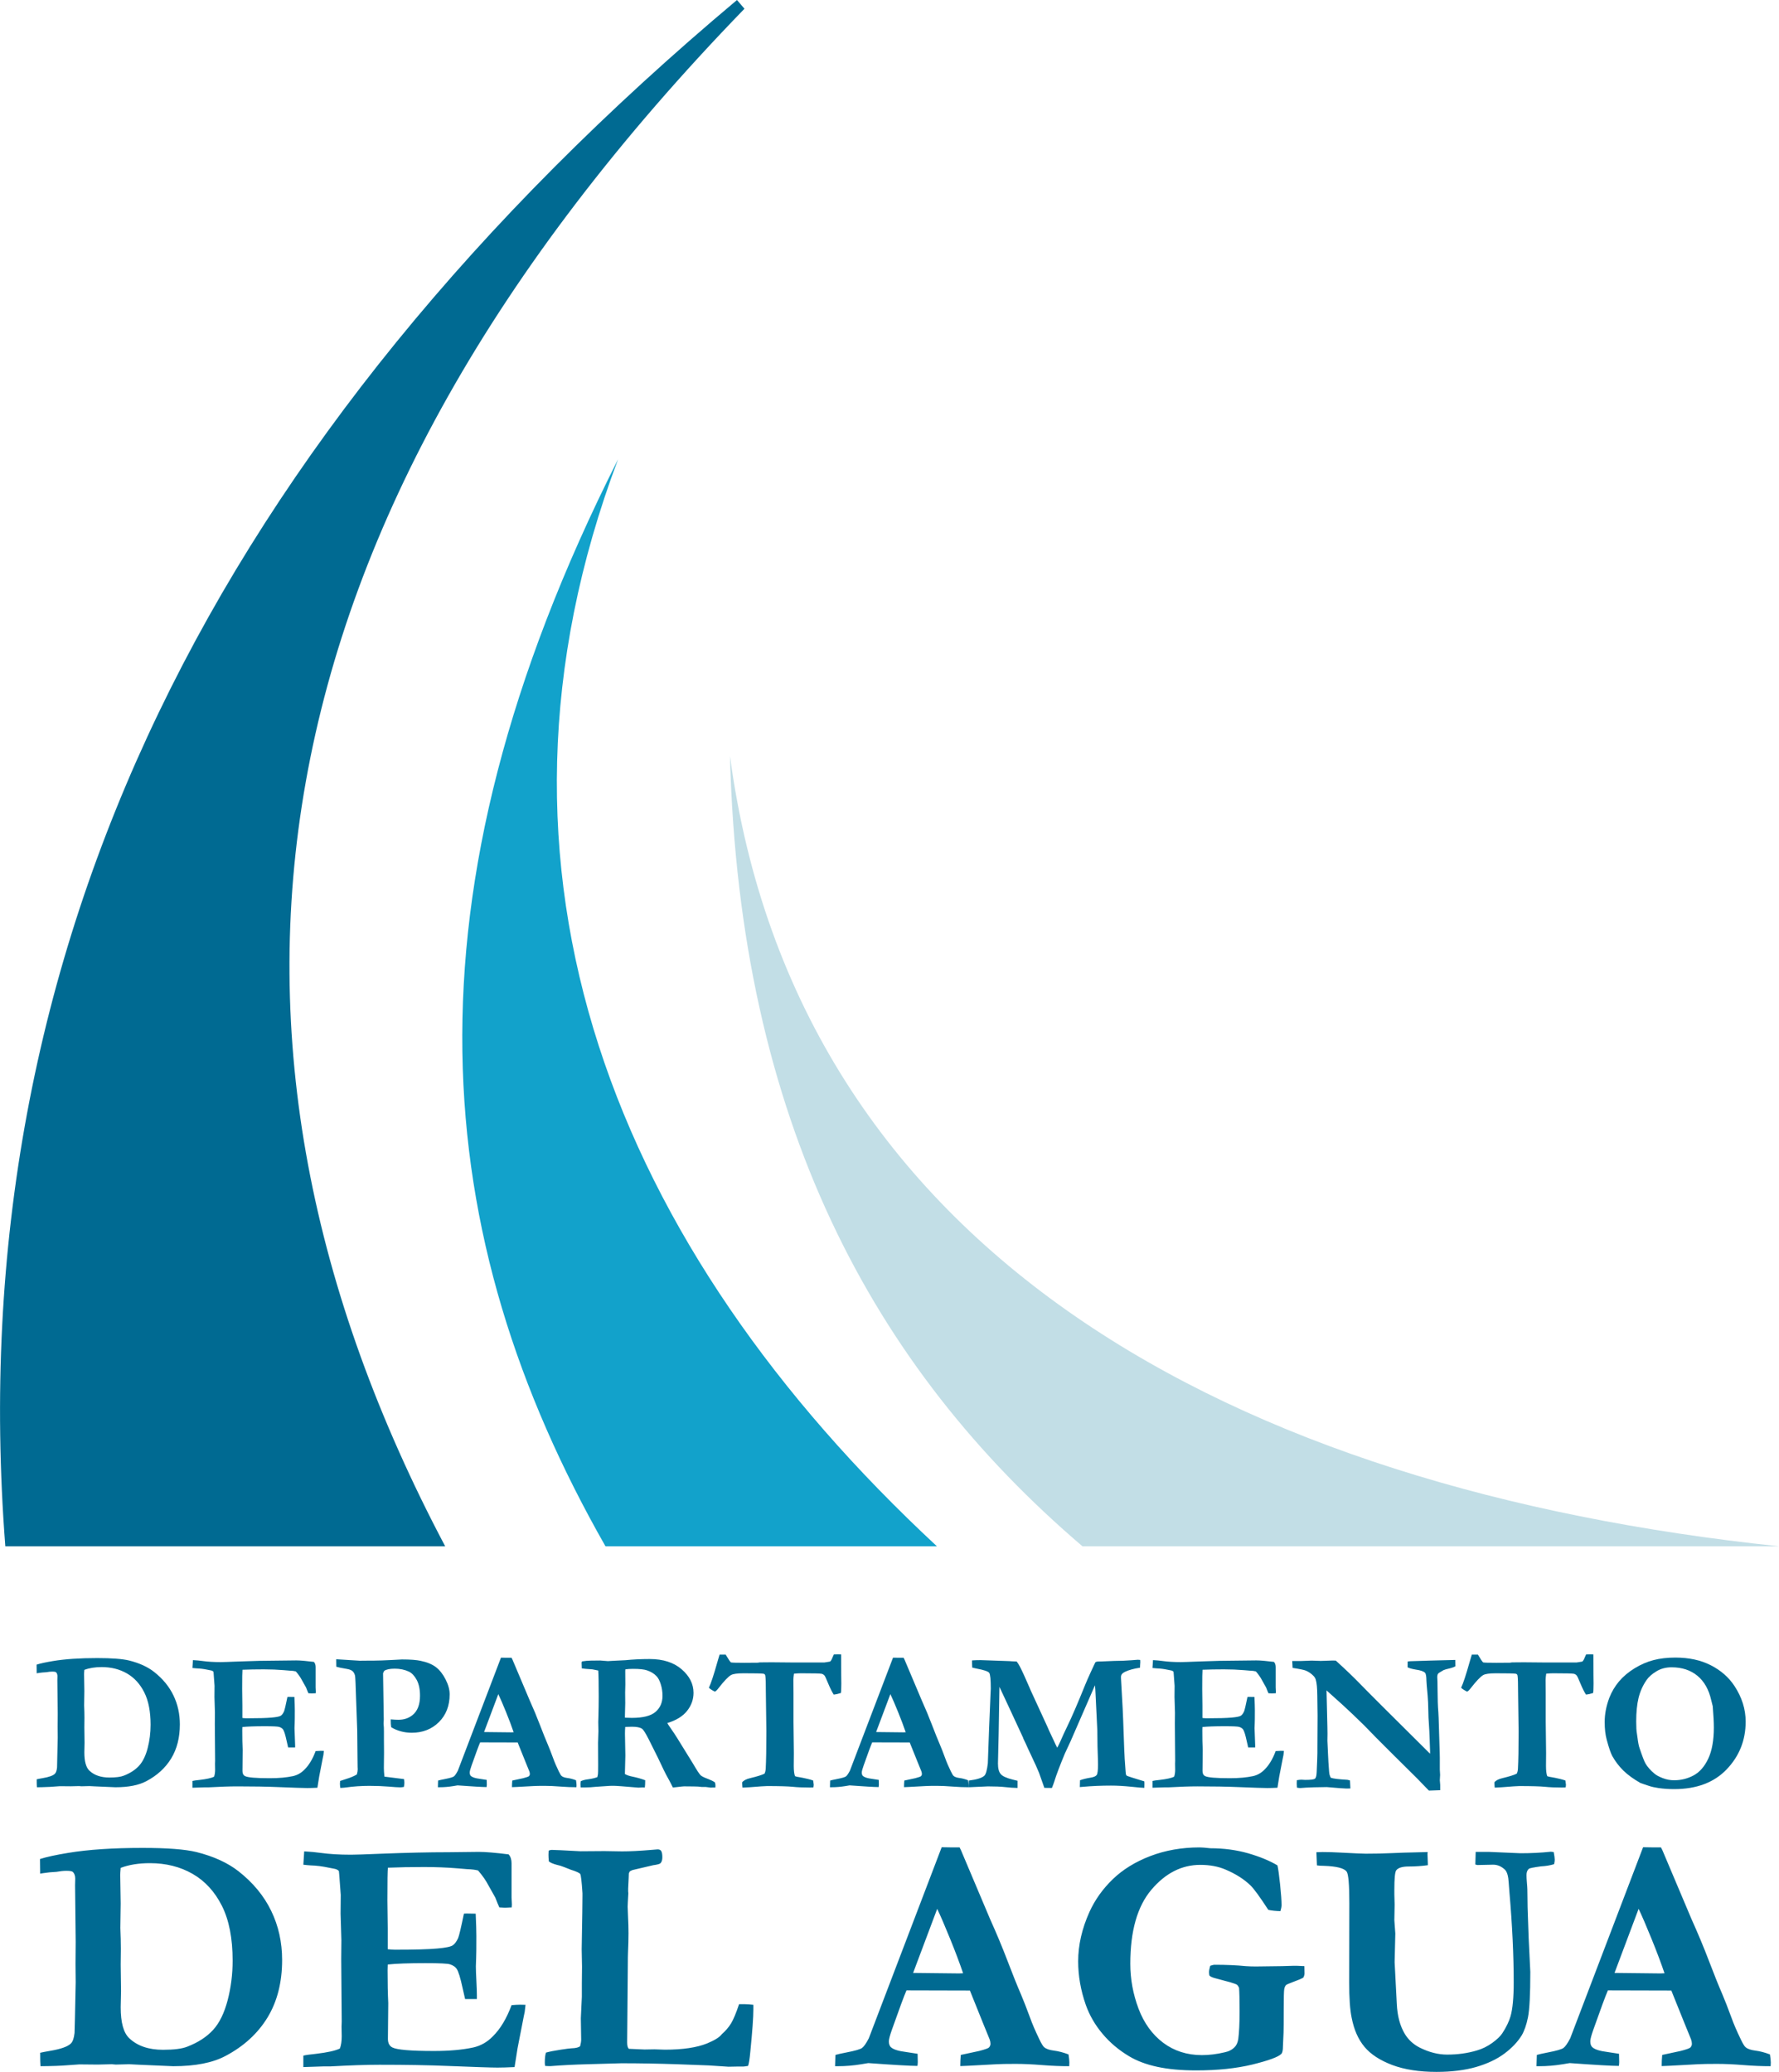 <svg xmlns:inkscape="http://www.inkscape.org/namespaces/inkscape" xmlns:sodipodi="http://sodipodi.sourceforge.net/DTD/sodipodi-0.dtd" xmlns="http://www.w3.org/2000/svg" xmlns:svg="http://www.w3.org/2000/svg" version="1.1" id="svg5" sodipodi:docname="logo_DEP_DEL_AGUA_vectorial.cdr" viewBox="180.53 95.49 281.05 327.35">
  <defs id="defs5"/>
  <sodipodi:namedview id="namedview5" pagecolor="#ffffff" bordercolor="#000000" borderopacity="0.25" inkscape:showpageshadow="2" inkscape:pageopacity="0.0" inkscape:pagecheckerboard="0" inkscape:deskcolor="#d1d1d1" inkscape:document-units="pt"/>
  <g id="Layer1000">
    <path d="m 278.173,168.059 c -24.559,65.199 -0.384,124.596 50.373,171.739 H 276.185 C 248.351,290.934 243.07,237.573 278.173,168.059 Z" style="fill:#12a2cb;fill-rule:evenodd" id="path1"/>
    <path d="m 295.851,214.944 c 10.57,78.644 79.683,115.799 165.736,124.854 h -110.046 c -33.102,-28.248 -54.183,-67.25 -55.69,-124.854 z" style="fill:#c2dee6;fill-rule:evenodd" id="path2"/>
    <g id="Layer1001">
      <path d="m 186.328,376.61 c 0.159,-0.043 0.477,-0.101 0.964,-0.186 0.964,-0.164 1.595,-0.387 1.891,-0.668 0.191,-0.175 0.307,-0.514 0.36,-1.006 0.011,-0.127 0.048,-1.706 0.106,-4.737 l -0.016,-1.705 0.016,-2.066 -0.059,-5.293 0.016,-0.62 c 0,-0.27 -0.074,-0.477 -0.217,-0.62 -0.074,-0.074 -0.276,-0.112 -0.61,-0.112 -0.265,0 -0.577,0.032 -0.927,0.096 -0.456,0.021 -0.869,0.063 -1.229,0.122 -0.064,0.01 -0.159,0.026 -0.297,0.048 l -0.016,-1.367 c 0.615,-0.196 1.488,-0.387 2.628,-0.572 1.88,-0.312 4.201,-0.466 6.951,-0.466 2.299,0 3.978,0.127 5.044,0.387 1.616,0.402 2.93,1.006 3.942,1.801 1.356,1.065 2.373,2.3 3.051,3.704 0.678,1.399 1.017,2.93 1.017,4.583 0,2.093 -0.455,3.883 -1.367,5.383 -0.911,1.494 -2.22,2.692 -3.926,3.592 -1.202,0.641 -2.829,0.96 -4.89,0.96 l -3.179,-0.138 -0.932,-0.048 -1.261,0.032 -0.371,-0.032 -1.303,0.032 -1.722,-0.016 c -0.063,0 -0.588,0.037 -1.584,0.112 -0.328,0.021 -0.768,0.037 -1.303,0.048 -0.334,0 -0.577,0.005 -0.747,0.011 -0.021,-0.223 -0.032,-0.646 -0.032,-1.256 z m 7.528,-17.287 c -0.032,0.318 -0.042,0.545 -0.042,0.678 l 0.042,2.639 -0.032,2.3 c 0.032,0.747 0.048,1.399 0.048,1.954 l -0.016,1.478 0.032,2.464 -0.032,1.52 c 0,1.42 0.265,2.384 0.795,2.888 0.763,0.726 1.817,1.086 3.163,1.086 1.028,0 1.78,-0.095 2.268,-0.291 1.018,-0.392 1.818,-0.917 2.416,-1.569 0.593,-0.651 1.044,-1.573 1.356,-2.771 0.312,-1.197 0.466,-2.432 0.466,-3.704 0,-2.087 -0.333,-3.798 -1.001,-5.123 -0.668,-1.324 -1.579,-2.32 -2.739,-2.988 -1.16,-0.668 -2.49,-1.002 -3.989,-1.002 -1.054,0 -1.965,0.148 -2.734,0.44 z m 17.155,-1.542 c 0.588,0.032 1.102,0.08 1.537,0.143 0.816,0.112 1.764,0.17 2.839,0.17 0.376,0 1.33,-0.032 2.872,-0.096 2.31,-0.09 4.391,-0.138 6.257,-0.138 l 2.808,-0.032 c 0.63,0 1.562,0.08 2.797,0.234 0.186,0.206 0.276,0.487 0.276,0.837 v 3.2 l 0.032,0.636 c 0,0.063 -0.005,0.154 -0.016,0.281 l -0.636,0.031 c -0.084,0 -0.259,-0.01 -0.525,-0.031 -0.095,-0.207 -0.223,-0.514 -0.376,-0.917 l -0.62,-1.102 c -0.239,-0.466 -0.567,-0.943 -0.991,-1.431 -0.259,-0.069 -0.593,-0.112 -0.996,-0.122 -0.106,-0.011 -0.419,-0.037 -0.949,-0.08 -0.959,-0.08 -1.998,-0.122 -3.105,-0.122 -1.261,0 -2.389,0.021 -3.38,0.063 -0.031,0.255 -0.048,1.277 -0.048,3.057 l 0.032,2.607 v 1.955 c 0.259,0.032 0.482,0.048 0.668,0.048 1.849,0 3.168,-0.037 3.957,-0.112 0.784,-0.069 1.272,-0.17 1.457,-0.301 0.185,-0.127 0.355,-0.355 0.498,-0.673 0.095,-0.228 0.276,-0.991 0.54,-2.283 l 0.206,-0.016 0.896,0.016 c 0.042,0.921 0.064,1.621 0.064,2.098 0,1.085 -0.005,1.785 -0.022,2.093 -0.016,0.312 -0.026,0.556 -0.026,0.731 0,0.28 0.016,0.725 0.048,1.34 0.031,0.615 0.048,1.076 0.048,1.377 v 0.34 h -1.103 c -0.042,-0.165 -0.116,-0.509 -0.233,-1.023 -0.207,-0.964 -0.392,-1.562 -0.557,-1.801 -0.127,-0.185 -0.333,-0.328 -0.625,-0.419 -0.207,-0.074 -0.97,-0.111 -2.294,-0.111 -1.563,0 -2.739,0.042 -3.523,0.127 -0.011,0.265 -0.016,0.445 -0.016,0.524 0,1.234 0.021,2.257 0.063,3.073 l -0.032,3.353 c 0,0.393 0.138,0.663 0.418,0.806 0.424,0.217 1.722,0.328 3.894,0.328 1.442,0 2.66,-0.111 3.666,-0.328 0.689,-0.154 1.303,-0.498 1.828,-1.038 0.704,-0.694 1.288,-1.664 1.754,-2.92 0.323,-0.026 0.588,-0.042 0.795,-0.042 0.111,0 0.28,0.005 0.508,0.011 -0.026,0.259 -0.053,0.476 -0.074,0.657 l -0.095,0.461 -0.572,2.935 -0.281,1.77 c -0.672,0.032 -1.202,0.048 -1.6,0.048 -0.577,0 -2.124,-0.052 -4.641,-0.153 -1.77,-0.074 -3.9,-0.112 -6.394,-0.112 -1.24,0 -2.766,0.053 -4.577,0.154 h -0.652 l -1.881,0.063 v -1.07 c 0.202,-0.053 0.594,-0.112 1.181,-0.17 1.076,-0.127 1.823,-0.292 2.236,-0.498 0.111,-0.302 0.17,-0.679 0.17,-1.134 0,-0.175 -0.005,-0.477 -0.016,-0.901 l 0.016,-0.482 -0.048,-5.849 0.016,-1.754 -0.074,-2.485 0.016,-1.754 -0.143,-1.923 c 0,-0.053 -0.01,-0.159 -0.032,-0.312 -0.1,-0.112 -0.254,-0.186 -0.461,-0.217 -0.116,-0.022 -0.27,-0.053 -0.466,-0.091 -0.593,-0.127 -1.16,-0.202 -1.711,-0.217 -0.196,-0.011 -0.424,-0.032 -0.684,-0.063 z m 22.649,1.044 -0.016,-1.181 3.708,0.233 1.659,-0.016 h 0.609 c 0.63,0 1.616,-0.037 2.962,-0.106 0.768,-0.053 1.245,-0.079 1.446,-0.079 1.303,0 2.283,0.074 2.945,0.217 1.017,0.206 1.818,0.54 2.416,0.99 0.593,0.456 1.107,1.107 1.537,1.95 0.429,0.843 0.641,1.627 0.641,2.353 0,1.801 -0.567,3.263 -1.695,4.387 -1.134,1.123 -2.564,1.684 -4.292,1.684 -0.604,0 -1.176,-0.074 -1.716,-0.223 -0.546,-0.143 -1.055,-0.36 -1.531,-0.651 -0.053,-0.297 -0.074,-0.711 -0.074,-1.24 0.244,0.021 0.472,0.037 0.672,0.048 0.201,0.011 0.382,0.016 0.536,0.016 0.879,0 1.621,-0.244 2.22,-0.731 0.794,-0.63 1.197,-1.653 1.197,-3.073 0,-1.012 -0.175,-1.844 -0.519,-2.49 -0.35,-0.646 -0.763,-1.086 -1.234,-1.314 -0.662,-0.307 -1.409,-0.466 -2.236,-0.466 -0.778,0 -1.33,0.117 -1.663,0.344 -0.08,0.133 -0.144,0.266 -0.186,0.387 l 0.112,7.311 -0.032,0.62 0.048,0.651 c 0.005,0.148 0.01,0.36 0.01,0.636 v 1.277 l 0.016,2.029 -0.026,2.421 c 0,0.344 0.026,0.805 0.09,1.383 l 3.089,0.387 c 0.042,0.249 0.063,0.445 0.063,0.593 0,0.153 -0.026,0.371 -0.08,0.651 -0.259,0.043 -0.455,0.059 -0.588,0.059 -0.323,0 -0.927,-0.037 -1.817,-0.116 -0.89,-0.074 -1.902,-0.117 -3.041,-0.117 -1.282,0 -2.507,0.085 -3.666,0.249 -0.196,0.032 -0.504,0.059 -0.928,0.08 -0.042,-0.302 -0.063,-0.525 -0.063,-0.668 0,-0.095 0.01,-0.238 0.031,-0.434 l 0.949,-0.313 c 0.652,-0.196 1.214,-0.434 1.69,-0.71 0.091,-0.301 0.138,-0.577 0.138,-0.826 0,-0.101 -0.005,-0.223 -0.016,-0.355 -0.01,-0.323 -0.016,-0.773 -0.016,-1.351 l -0.042,-4.36 -0.175,-4.922 c -0.069,-2.336 -0.127,-3.603 -0.17,-3.788 -0.074,-0.297 -0.196,-0.535 -0.371,-0.704 -0.175,-0.17 -0.472,-0.292 -0.885,-0.366 -0.858,-0.143 -1.431,-0.265 -1.706,-0.354 z m 16.047,19.041 0.032,-1.055 c 0.196,-0.058 0.54,-0.138 1.038,-0.233 0.795,-0.154 1.282,-0.291 1.452,-0.419 0.169,-0.122 0.381,-0.424 0.63,-0.901 l 3.131,-8.211 3.683,-9.653 c 0.339,0.01 0.668,0.016 0.975,0.016 h 0.7 l 0.138,0.281 2.702,6.394 c 0.61,1.356 1.16,2.671 1.648,3.953 0.488,1.277 0.907,2.32 1.256,3.126 0.207,0.487 0.493,1.213 0.853,2.188 0.185,0.529 0.472,1.192 0.853,1.986 0.207,0.435 0.365,0.689 0.466,0.757 0.186,0.159 0.493,0.26 0.911,0.313 0.418,0.053 0.869,0.17 1.356,0.354 0.053,0.344 0.08,0.599 0.08,0.763 0,0.074 -0.005,0.186 -0.016,0.34 -0.768,0 -1.611,-0.032 -2.533,-0.106 -0.921,-0.074 -1.748,-0.112 -2.485,-0.112 -0.816,0 -1.404,0.011 -1.77,0.032 l -2.639,0.143 -0.757,0.032 c 0,-0.365 0.016,-0.71 0.048,-1.044 l 1.722,-0.371 c 0.514,-0.132 0.816,-0.238 0.901,-0.312 0.101,-0.101 0.153,-0.223 0.153,-0.354 0,-0.133 -0.027,-0.276 -0.079,-0.418 l -0.62,-1.521 -1.224,-3.041 -5.928,-0.016 c -0.217,0.493 -0.668,1.712 -1.351,3.645 -0.196,0.551 -0.297,0.922 -0.297,1.118 0,0.27 0.074,0.461 0.217,0.572 0.239,0.202 0.694,0.339 1.367,0.424 0.09,0.016 0.461,0.074 1.102,0.169 0.011,0.371 0.016,0.63 0.016,0.773 0,0.116 -0.01,0.234 -0.031,0.361 -0.641,0 -2.172,-0.091 -4.594,-0.266 l -0.636,0.106 c -0.768,0.127 -1.499,0.186 -2.188,0.186 z m 7.295,-8.721 c 2.421,0.031 3.846,0.048 4.281,0.048 l 0.392,-0.016 c -0.312,-0.921 -0.715,-1.997 -1.213,-3.221 -0.498,-1.224 -0.901,-2.161 -1.208,-2.803 z m 15.274,7.777 c 0.27,-0.148 0.668,-0.255 1.197,-0.318 0.525,-0.069 1.002,-0.18 1.426,-0.334 0.052,-0.206 0.084,-0.36 0.095,-0.45 0.021,-0.148 0.031,-0.641 0.031,-1.489 l -0.016,-3.465 0.059,-1.86 -0.026,-1.446 0.026,-0.837 c 0.031,-1.128 0.048,-2.183 0.048,-3.168 0,-2.151 -0.027,-3.529 -0.074,-4.128 l -0.917,-0.185 c -0.837,-0.053 -1.399,-0.106 -1.68,-0.154 l -0.032,-0.932 0.064,-0.17 c 0.519,-0.085 0.996,-0.127 1.431,-0.127 0.238,0 0.715,-0.005 1.441,-0.016 0.747,0.063 1.15,0.095 1.213,0.095 l 0.822,-0.048 1.939,-0.095 c 1.213,-0.122 2.49,-0.186 3.836,-0.186 2.119,0 3.809,0.54 5.06,1.621 1.25,1.081 1.875,2.321 1.875,3.719 0,1.044 -0.339,1.998 -1.017,2.85 -0.673,0.854 -1.717,1.495 -3.126,1.929 0.127,0.217 0.291,0.472 0.497,0.763 0.435,0.62 0.785,1.149 1.055,1.584 l 2.485,4.021 c 0.62,1.064 1.028,1.684 1.218,1.87 0.191,0.18 0.588,0.376 1.187,0.593 0.466,0.18 0.821,0.355 1.071,0.53 0.063,0.175 0.095,0.333 0.095,0.466 0,0.09 -0.006,0.212 -0.016,0.355 h -0.419 l -0.312,0.016 -0.805,-0.106 h -0.636 c -0.334,-0.053 -0.742,-0.08 -1.229,-0.08 l -1.552,-0.016 c -0.112,0 -0.477,0.037 -1.086,0.112 -0.281,0.026 -0.504,0.052 -0.668,0.074 l -0.525,-1.023 c -0.434,-0.778 -0.742,-1.356 -0.917,-1.737 -0.455,-1.006 -1.239,-2.602 -2.346,-4.795 -0.514,-1.017 -0.88,-1.589 -1.086,-1.726 -0.308,-0.218 -0.843,-0.323 -1.6,-0.323 -0.207,0 -0.557,0.01 -1.054,0.031 -0.032,0.297 -0.048,0.657 -0.048,1.071 l 0.064,3.444 -0.074,2.92 c 0.286,0.174 0.668,0.312 1.128,0.402 0.81,0.164 1.505,0.365 2.083,0.588 0,0.509 -0.022,0.89 -0.064,1.15 -0.196,-0.011 -0.318,-0.016 -0.371,-0.016 l -0.636,0.032 c -2.225,-0.196 -3.544,-0.291 -3.957,-0.291 -0.27,0 -0.462,0.005 -0.578,0.01 l -2.14,0.144 c -0.651,0.074 -1.245,0.105 -1.785,0.105 h -0.668 c -0.021,-0.254 -0.032,-0.424 -0.032,-0.493 0,-0.116 0.016,-0.276 0.048,-0.482 z m 6.982,-10.045 c 0.498,0.021 0.864,0.031 1.092,0.031 1.759,0 3.004,-0.312 3.74,-0.948 0.732,-0.63 1.102,-1.473 1.102,-2.527 0,-0.652 -0.09,-1.267 -0.275,-1.839 -0.18,-0.577 -0.403,-1.001 -0.673,-1.282 -0.381,-0.402 -0.885,-0.71 -1.505,-0.916 -0.455,-0.154 -1.187,-0.234 -2.188,-0.234 -0.477,0 -0.885,0.026 -1.229,0.08 l -0.016,0.297 0.016,2.093 -0.032,1.271 0.016,1.695 c -0.022,0.472 -0.037,1.092 -0.048,1.844 z m 14.952,-9.965 h 0.964 c 0.074,0.116 0.127,0.201 0.154,0.248 0.291,0.498 0.514,0.827 0.668,0.981 0.138,0.042 0.848,0.063 2.13,0.063 0.794,0 1.505,-0.005 2.124,-0.016 l 0.313,-0.048 1.875,-0.016 3.508,0.032 h 4.8 l 0.911,-0.143 c 0.138,-0.091 0.281,-0.339 0.434,-0.742 0.043,-0.095 0.101,-0.223 0.175,-0.387 l 0.684,-0.016 c 0.101,0 0.254,0.006 0.466,0.016 0.005,0.71 0.01,1.785 0.01,3.227 l 0.016,1.382 -0.016,0.789 c 0,0.27 -0.016,0.504 -0.058,0.7 -0.424,0.133 -0.8,0.217 -1.118,0.249 -0.27,-0.403 -0.561,-0.991 -0.879,-1.754 -0.313,-0.768 -0.514,-1.192 -0.599,-1.277 -0.122,-0.133 -0.265,-0.217 -0.434,-0.26 -0.244,-0.052 -1.341,-0.079 -3.291,-0.079 -0.286,0 -0.651,0.021 -1.086,0.063 -0.058,0.403 -0.09,0.731 -0.09,0.991 l 0.016,2.082 v 4.562 l 0.059,4.922 -0.016,2.018 c 0,0.715 0.063,1.25 0.191,1.611 0.164,0.074 0.466,0.143 0.911,0.206 0.085,0.005 0.466,0.091 1.149,0.244 0.313,0.074 0.588,0.159 0.822,0.249 0.053,0.376 0.08,0.604 0.08,0.684 0,0.095 -0.016,0.227 -0.048,0.402 -0.228,0.011 -0.414,0.016 -0.557,0.016 -1.065,0 -1.971,-0.037 -2.717,-0.117 -0.742,-0.074 -2.093,-0.116 -4.048,-0.116 -0.312,0 -1.224,0.063 -2.734,0.186 -0.588,0.042 -0.975,0.063 -1.149,0.063 -0.011,-0.154 -0.021,-0.276 -0.032,-0.355 l -0.016,-0.36 v -0.122 c 0.227,-0.302 0.657,-0.525 1.287,-0.668 1.081,-0.259 1.823,-0.493 2.236,-0.7 0.105,-0.196 0.169,-0.455 0.191,-0.773 0.069,-1.245 0.105,-3.221 0.105,-5.928 l -0.079,-5.87 c 0,-1.616 -0.027,-2.591 -0.091,-2.935 -0.021,-0.09 -0.058,-0.159 -0.111,-0.206 -0.048,-0.048 -0.122,-0.074 -0.217,-0.085 -0.318,-0.042 -1.367,-0.063 -3.137,-0.063 -0.97,0 -1.621,0.095 -1.955,0.28 -0.444,0.26 -1.112,0.959 -2.002,2.109 -0.255,0.333 -0.451,0.497 -0.572,0.497 -0.477,-0.248 -0.779,-0.45 -0.917,-0.604 0.323,-0.673 0.768,-2.019 1.335,-4.037 0.164,-0.588 0.286,-0.991 0.355,-1.197 z m 17.435,20.953 0.032,-1.055 c 0.196,-0.058 0.54,-0.138 1.038,-0.233 0.795,-0.154 1.282,-0.291 1.452,-0.419 0.169,-0.122 0.381,-0.424 0.63,-0.901 l 3.131,-8.211 3.683,-9.653 c 0.339,0.01 0.668,0.016 0.975,0.016 h 0.7 l 0.138,0.281 2.702,6.394 c 0.61,1.356 1.16,2.671 1.648,3.953 0.488,1.277 0.907,2.32 1.256,3.126 0.207,0.487 0.493,1.213 0.853,2.188 0.185,0.529 0.472,1.192 0.853,1.986 0.207,0.435 0.365,0.689 0.466,0.757 0.186,0.159 0.493,0.26 0.911,0.313 0.418,0.053 0.869,0.17 1.356,0.354 0.053,0.344 0.08,0.599 0.08,0.763 0,0.074 -0.006,0.186 -0.016,0.34 -0.768,0 -1.611,-0.032 -2.533,-0.106 -0.921,-0.074 -1.748,-0.112 -2.485,-0.112 -0.816,0 -1.404,0.011 -1.77,0.032 l -2.639,0.143 -0.757,0.032 c 0,-0.365 0.016,-0.71 0.048,-1.044 l 1.722,-0.371 c 0.514,-0.132 0.816,-0.238 0.901,-0.312 0.101,-0.101 0.153,-0.223 0.153,-0.354 0,-0.133 -0.027,-0.276 -0.079,-0.418 l -0.62,-1.521 -1.224,-3.041 -5.928,-0.016 c -0.217,0.493 -0.668,1.712 -1.351,3.645 -0.196,0.551 -0.297,0.922 -0.297,1.118 0,0.27 0.074,0.461 0.217,0.572 0.239,0.202 0.694,0.339 1.367,0.424 0.09,0.016 0.461,0.074 1.102,0.169 0.011,0.371 0.016,0.63 0.016,0.773 0,0.116 -0.01,0.234 -0.031,0.361 -0.641,0 -2.172,-0.091 -4.594,-0.266 l -0.636,0.106 c -0.768,0.127 -1.499,0.186 -2.188,0.186 z m 7.295,-8.721 c 2.421,0.031 3.846,0.048 4.281,0.048 l 0.392,-0.016 c -0.312,-0.921 -0.715,-1.997 -1.213,-3.221 -0.498,-1.224 -0.901,-2.161 -1.208,-2.803 z m 14.607,8.721 0.048,-1.055 c 1.293,-0.164 2.114,-0.429 2.469,-0.789 0.228,-0.248 0.403,-0.895 0.525,-1.939 l 0.201,-5.525 0.234,-5.621 c 0.021,-0.339 0.032,-0.546 0.032,-0.62 0,-1.457 -0.085,-2.304 -0.255,-2.532 -0.169,-0.228 -0.837,-0.451 -1.997,-0.668 -0.286,-0.059 -0.514,-0.111 -0.678,-0.154 -0.021,-0.259 -0.032,-0.476 -0.032,-0.651 v -0.483 c 0.382,-0.031 0.832,-0.048 1.351,-0.048 l 4.546,0.159 c 0.1,0.01 0.248,0.021 0.434,0.031 l 0.715,0.027 c 0.175,0.212 0.35,0.482 0.525,0.827 0.387,0.752 0.889,1.859 1.52,3.322 l 0.175,0.418 2.421,5.261 c 0.048,0.122 0.133,0.308 0.249,0.546 0.154,0.371 0.313,0.726 0.477,1.06 0.169,0.339 0.339,0.71 0.525,1.113 0.18,0.403 0.349,0.757 0.518,1.07 0.144,-0.248 0.281,-0.524 0.418,-0.821 0.414,-0.954 0.816,-1.828 1.208,-2.628 0.684,-1.403 1.611,-3.554 2.781,-6.452 0.186,-0.467 0.493,-1.171 0.922,-2.104 0.429,-0.938 0.668,-1.431 0.704,-1.484 0.096,-0.084 0.281,-0.127 0.562,-0.127 0.101,0 0.265,0 0.482,-0.01 0.535,-0.032 1.181,-0.059 1.939,-0.08 1.086,-0.011 1.955,-0.042 2.618,-0.101 0.657,-0.058 1.022,-0.084 1.107,-0.084 0.106,0 0.228,0.01 0.371,0.031 0.011,0.143 0.016,0.255 0.016,0.34 l -0.031,0.466 c 0,0.095 -0.005,0.233 -0.016,0.418 -0.969,0.143 -1.764,0.36 -2.373,0.651 -0.424,0.207 -0.636,0.466 -0.636,0.779 v 0.233 l 0.266,4.747 c 0.031,0.435 0.111,2.591 0.249,6.474 0.031,0.869 0.095,1.971 0.201,3.306 0.022,0.164 0.032,0.291 0.032,0.387 0.011,0.249 0.064,0.408 0.159,0.483 0.101,0.069 1.028,0.371 2.786,0.9 0.011,0.165 0.016,0.287 0.016,0.371 0,0.217 -0.005,0.434 -0.016,0.652 -0.275,0 -0.98,-0.059 -2.108,-0.18 -1.128,-0.116 -2.183,-0.175 -3.168,-0.175 -1.499,0 -2.956,0.059 -4.376,0.186 -0.186,0.021 -0.366,0.037 -0.541,0.048 l 0.026,-1.076 c 0.424,-0.164 0.991,-0.301 1.696,-0.418 0.493,-0.08 0.811,-0.223 0.943,-0.418 0.138,-0.196 0.207,-0.742 0.207,-1.642 0,-0.344 -0.006,-0.641 -0.016,-0.9 -0.052,-1.086 -0.084,-2.596 -0.095,-4.535 l -0.265,-5.479 c -0.032,-0.773 -0.063,-1.313 -0.106,-1.616 l -3.867,8.879 c -0.091,0.207 -0.234,0.509 -0.419,0.901 -0.239,0.508 -0.397,0.853 -0.482,1.038 -0.795,1.919 -1.351,3.38 -1.659,4.398 -0.084,0.255 -0.206,0.593 -0.371,1.006 l -1.197,-0.016 -0.837,-2.374 c -0.249,-0.62 -0.673,-1.562 -1.277,-2.824 -0.35,-0.736 -0.625,-1.33 -0.822,-1.786 -0.09,-0.185 -0.159,-0.328 -0.201,-0.419 l -0.185,-0.392 c -0.011,-0.058 -0.027,-0.111 -0.048,-0.154 l -2.31,-4.979 -1.415,-3.03 -0.122,7.343 -0.111,4.763 c 0,0.789 0.148,1.351 0.445,1.685 0.291,0.339 0.927,0.625 1.897,0.864 l 0.747,0.185 v 1.134 c -0.598,-0.011 -1.245,-0.053 -1.933,-0.133 -0.689,-0.079 -1.6,-0.116 -2.739,-0.116 -0.238,0 -1.256,0.048 -3.057,0.138 z m 29.134,-20.085 c 0.588,0.032 1.102,0.08 1.537,0.143 0.816,0.112 1.764,0.17 2.839,0.17 0.376,0 1.33,-0.032 2.872,-0.096 2.31,-0.09 4.391,-0.138 6.257,-0.138 l 2.808,-0.032 c 0.63,0 1.562,0.08 2.797,0.234 0.186,0.206 0.276,0.487 0.276,0.837 v 3.2 l 0.032,0.636 c 0,0.063 -0.006,0.154 -0.016,0.281 l -0.636,0.031 c -0.084,0 -0.259,-0.01 -0.525,-0.031 -0.095,-0.207 -0.223,-0.514 -0.376,-0.917 l -0.62,-1.102 c -0.239,-0.466 -0.567,-0.943 -0.991,-1.431 -0.259,-0.069 -0.594,-0.112 -0.996,-0.122 -0.106,-0.011 -0.419,-0.037 -0.949,-0.08 -0.959,-0.08 -1.998,-0.122 -3.105,-0.122 -1.261,0 -2.389,0.021 -3.38,0.063 -0.031,0.255 -0.048,1.277 -0.048,3.057 l 0.032,2.607 v 1.955 c 0.259,0.032 0.482,0.048 0.668,0.048 1.849,0 3.168,-0.037 3.957,-0.112 0.784,-0.069 1.272,-0.17 1.457,-0.301 0.185,-0.127 0.355,-0.355 0.498,-0.673 0.095,-0.228 0.276,-0.991 0.54,-2.283 l 0.206,-0.016 0.896,0.016 c 0.042,0.921 0.064,1.621 0.064,2.098 0,1.085 -0.005,1.785 -0.022,2.093 -0.016,0.312 -0.026,0.556 -0.026,0.731 0,0.28 0.016,0.725 0.048,1.34 0.031,0.615 0.048,1.076 0.048,1.377 v 0.34 h -1.103 c -0.042,-0.165 -0.116,-0.509 -0.233,-1.023 -0.207,-0.964 -0.392,-1.562 -0.557,-1.801 -0.127,-0.185 -0.333,-0.328 -0.625,-0.419 -0.207,-0.074 -0.97,-0.111 -2.294,-0.111 -1.563,0 -2.739,0.042 -3.523,0.127 -0.011,0.265 -0.016,0.445 -0.016,0.524 0,1.234 0.021,2.257 0.063,3.073 l -0.032,3.353 c 0,0.393 0.138,0.663 0.419,0.806 0.424,0.217 1.722,0.328 3.894,0.328 1.442,0 2.66,-0.111 3.666,-0.328 0.689,-0.154 1.303,-0.498 1.828,-1.038 0.704,-0.694 1.288,-1.664 1.754,-2.92 0.323,-0.026 0.588,-0.042 0.795,-0.042 0.111,0 0.28,0.005 0.508,0.011 -0.027,0.259 -0.053,0.476 -0.074,0.657 l -0.095,0.461 -0.572,2.935 -0.281,1.77 c -0.672,0.032 -1.203,0.048 -1.6,0.048 -0.577,0 -2.124,-0.052 -4.641,-0.153 -1.77,-0.074 -3.9,-0.112 -6.394,-0.112 -1.24,0 -2.766,0.053 -4.577,0.154 h -0.652 l -1.881,0.063 v -1.07 c 0.202,-0.053 0.594,-0.112 1.181,-0.17 1.076,-0.127 1.823,-0.292 2.236,-0.498 0.111,-0.302 0.17,-0.679 0.17,-1.134 0,-0.175 -0.005,-0.477 -0.016,-0.901 l 0.016,-0.482 -0.048,-5.849 0.016,-1.754 -0.074,-2.485 0.016,-1.754 -0.143,-1.923 c 0,-0.053 -0.01,-0.159 -0.032,-0.312 -0.1,-0.112 -0.254,-0.186 -0.461,-0.217 -0.116,-0.022 -0.27,-0.053 -0.466,-0.091 -0.593,-0.127 -1.16,-0.202 -1.711,-0.217 -0.196,-0.011 -0.424,-0.032 -0.684,-0.063 z m 22.055,1.229 -0.059,-1.086 h 1.32 l 0.451,-0.016 c 0.619,-0.032 1.049,-0.048 1.287,-0.048 0.122,0 0.483,0.011 1.086,0.032 0.133,0.01 0.249,0.016 0.339,0.016 0.096,0 0.418,-0.011 0.981,-0.032 0.556,-0.021 0.874,-0.031 0.943,-0.031 0.117,0 0.276,0.005 0.483,0.016 1.595,1.452 2.892,2.696 3.899,3.74 1.002,1.044 4.668,4.705 10.988,10.972 v -0.387 l -0.063,-1.801 c -0.032,-1.054 -0.074,-1.891 -0.122,-2.506 -0.053,-0.615 -0.085,-1.351 -0.095,-2.204 -0.011,-0.854 -0.048,-1.627 -0.106,-2.321 -0.127,-1.356 -0.191,-2.135 -0.191,-2.342 -0.005,-0.673 -0.08,-1.081 -0.218,-1.229 -0.217,-0.228 -0.71,-0.398 -1.488,-0.508 -0.567,-0.096 -0.991,-0.212 -1.271,-0.361 l 0.016,-0.917 0.403,-0.042 3.056,-0.095 3.418,-0.09 c 0.227,-0.011 0.445,-0.016 0.651,-0.016 l 0.016,1.007 c -0.238,0.122 -0.482,0.218 -0.731,0.281 -0.662,0.154 -1.043,0.265 -1.149,0.323 -0.525,0.302 -0.81,0.482 -0.853,0.546 -0.09,0.122 -0.138,0.312 -0.138,0.572 0,0.064 0.011,0.281 0.032,0.652 0.01,0.185 0.016,0.62 0.016,1.303 0.005,1.505 0.048,2.686 0.122,3.555 0.021,0.28 0.037,0.598 0.048,0.948 l 0.17,5.447 c 0.011,0.387 0.016,0.652 0.016,0.81 v 1.908 l 0.048,0.805 -0.048,0.843 c 0.042,0.423 0.063,0.672 0.063,0.757 v 0.822 l -1.785,0.063 -1.849,-1.908 -3.772,-3.74 -2.639,-2.638 -1.939,-1.987 c -1.261,-1.245 -2.41,-2.336 -3.444,-3.28 l -2.532,-2.278 0.137,5.774 c 0.011,0.35 0.016,0.711 0.016,1.086 l -0.016,1.103 0.095,2.034 c 0.032,0.847 0.09,1.769 0.169,2.76 0.021,0.27 0.048,0.455 0.08,0.567 0.032,0.105 0.09,0.265 0.185,0.472 0.403,0.148 1.282,0.254 2.639,0.328 0.095,0.021 0.228,0.059 0.403,0.106 l 0.063,1.261 -0.604,0.016 c -0.334,0 -1.377,-0.08 -3.137,-0.233 -1.648,0.021 -2.744,0.048 -3.29,0.09 -0.551,0.042 -0.848,0.063 -0.901,0.063 -0.127,0 -0.296,-0.021 -0.514,-0.063 -0.021,-0.238 -0.031,-0.445 -0.031,-0.62 0,-0.111 0.005,-0.302 0.016,-0.556 0.291,-0.053 0.529,-0.08 0.715,-0.08 0.063,0 0.265,0.011 0.604,0.032 0.869,0 1.383,-0.064 1.548,-0.196 0.159,-0.127 0.248,-0.477 0.27,-1.05 0.074,-1.642 0.111,-2.649 0.111,-3.009 v -0.853 l 0.027,-5.044 -0.042,-3.152 c -0.011,-1.202 -0.091,-2.034 -0.234,-2.501 -0.063,-0.238 -0.185,-0.444 -0.36,-0.619 -0.361,-0.371 -0.763,-0.652 -1.208,-0.837 -0.27,-0.117 -0.97,-0.26 -2.098,-0.435 z m 28.313,-2.097 h 0.964 c 0.074,0.116 0.127,0.201 0.154,0.248 0.291,0.498 0.514,0.827 0.668,0.981 0.138,0.042 0.848,0.063 2.13,0.063 0.794,0 1.505,-0.005 2.124,-0.016 l 0.313,-0.048 1.875,-0.016 3.508,0.032 h 4.8 l 0.911,-0.143 c 0.138,-0.091 0.281,-0.339 0.434,-0.742 0.043,-0.095 0.101,-0.223 0.175,-0.387 l 0.684,-0.016 c 0.101,0 0.254,0.006 0.466,0.016 0.005,0.71 0.01,1.785 0.01,3.227 l 0.016,1.382 -0.016,0.789 c 0,0.27 -0.016,0.504 -0.058,0.7 -0.424,0.133 -0.8,0.217 -1.118,0.249 -0.27,-0.403 -0.561,-0.991 -0.879,-1.754 -0.313,-0.768 -0.514,-1.192 -0.599,-1.277 -0.122,-0.133 -0.265,-0.217 -0.434,-0.26 -0.244,-0.052 -1.341,-0.079 -3.291,-0.079 -0.286,0 -0.651,0.021 -1.086,0.063 -0.058,0.403 -0.09,0.731 -0.09,0.991 l 0.016,2.082 v 4.562 l 0.059,4.922 -0.016,2.018 c 0,0.715 0.063,1.25 0.191,1.611 0.164,0.074 0.466,0.143 0.911,0.206 0.085,0.005 0.466,0.091 1.149,0.244 0.313,0.074 0.588,0.159 0.822,0.249 0.053,0.376 0.08,0.604 0.08,0.684 0,0.095 -0.016,0.227 -0.048,0.402 -0.228,0.011 -0.414,0.016 -0.557,0.016 -1.065,0 -1.971,-0.037 -2.717,-0.117 -0.742,-0.074 -2.093,-0.116 -4.048,-0.116 -0.312,0 -1.224,0.063 -2.734,0.186 -0.588,0.042 -0.975,0.063 -1.149,0.063 -0.011,-0.154 -0.021,-0.276 -0.032,-0.355 l -0.016,-0.36 v -0.122 c 0.227,-0.302 0.657,-0.525 1.287,-0.668 1.081,-0.259 1.823,-0.493 2.236,-0.7 0.105,-0.196 0.17,-0.455 0.191,-0.773 0.069,-1.245 0.105,-3.221 0.105,-5.928 l -0.079,-5.87 c 0,-1.616 -0.027,-2.591 -0.091,-2.935 -0.021,-0.09 -0.058,-0.159 -0.111,-0.206 -0.048,-0.048 -0.122,-0.074 -0.217,-0.085 -0.318,-0.042 -1.367,-0.063 -3.137,-0.063 -0.97,0 -1.621,0.095 -1.955,0.28 -0.444,0.26 -1.112,0.959 -2.002,2.109 -0.255,0.333 -0.451,0.497 -0.572,0.497 -0.477,-0.248 -0.778,-0.45 -0.917,-0.604 0.323,-0.673 0.768,-2.019 1.335,-4.037 0.164,-0.588 0.286,-0.991 0.355,-1.197 z" style="fill:#006a92;fill-rule:evenodd" id="path3"/>
      <path d="m 434.04,367.577 c 0,-1.282 0.249,-2.569 0.742,-3.862 0.365,-0.932 0.869,-1.785 1.52,-2.564 0.652,-0.773 1.474,-1.467 2.454,-2.072 0.985,-0.604 1.986,-1.038 3.014,-1.303 1.023,-0.265 2.167,-0.397 3.428,-0.397 2.151,0 4.021,0.402 5.605,1.213 1.584,0.806 2.83,1.897 3.741,3.274 1.176,1.791 1.769,3.666 1.769,5.632 0,2.93 -0.996,5.441 -2.988,7.528 -1.992,2.093 -4.763,3.136 -8.312,3.136 -0.88,0 -1.701,-0.058 -2.469,-0.169 -0.578,-0.084 -1.086,-0.196 -1.52,-0.344 -0.785,-0.254 -1.224,-0.408 -1.32,-0.445 -1.128,-0.646 -2.034,-1.303 -2.717,-1.976 -0.684,-0.673 -1.261,-1.431 -1.738,-2.279 -0.259,-0.476 -0.55,-1.335 -0.885,-2.58 -0.217,-0.795 -0.323,-1.727 -0.323,-2.792 z m 10.57,-8.662 c -0.9,0 -1.701,0.212 -2.389,0.631 -0.694,0.419 -1.219,0.879 -1.568,1.388 -0.594,0.858 -1.012,1.801 -1.261,2.819 -0.244,1.017 -0.371,2.257 -0.371,3.719 0,0.89 0.037,1.526 0.111,1.907 0.022,0.122 0.048,0.334 0.091,0.636 0.095,0.768 0.202,1.325 0.328,1.674 0.445,1.32 0.758,2.13 0.943,2.437 0.312,0.53 0.774,1.055 1.383,1.569 0.312,0.27 0.763,0.514 1.351,0.736 0.588,0.223 1.181,0.333 1.77,0.333 1.118,0 2.157,-0.259 3.11,-0.778 0.959,-0.525 1.727,-1.415 2.31,-2.665 0.578,-1.25 0.869,-2.882 0.869,-4.89 0,-0.827 -0.059,-1.95 -0.175,-3.369 l -0.074,-0.292 c -0.032,-0.084 -0.085,-0.297 -0.159,-0.636 -0.381,-1.701 -1.112,-2.993 -2.193,-3.883 -1.081,-0.89 -2.442,-1.335 -4.074,-1.335 z m -257.737,60.906 c 0.269,-0.072 0.805,-0.17 1.629,-0.314 1.63,-0.277 2.696,-0.654 3.197,-1.128 0.323,-0.296 0.519,-0.869 0.609,-1.701 0.018,-0.215 0.08,-2.883 0.179,-8.005 l -0.027,-2.883 0.027,-3.492 -0.098,-8.945 0.026,-1.048 c 0,-0.457 -0.125,-0.806 -0.367,-1.047 -0.125,-0.126 -0.465,-0.188 -1.03,-0.188 -0.447,0 -0.975,0.054 -1.566,0.161 -0.77,0.036 -1.469,0.108 -2.077,0.206 -0.108,0.018 -0.269,0.044 -0.501,0.08 l -0.027,-2.31 c 1.038,-0.332 2.516,-0.654 4.441,-0.968 3.179,-0.528 7.1,-0.788 11.748,-0.788 3.886,0 6.724,0.215 8.524,0.654 2.731,0.681 4.951,1.702 6.662,3.045 2.292,1.8 4.011,3.886 5.157,6.259 1.146,2.364 1.72,4.951 1.72,7.745 0,3.537 -0.77,6.562 -2.31,9.096 -1.541,2.525 -3.752,4.548 -6.635,6.071 -2.033,1.083 -4.781,1.62 -8.265,1.62 l -5.372,-0.233 -1.576,-0.08 -2.131,0.054 -0.626,-0.054 -2.203,0.054 -2.91,-0.027 c -0.107,0 -0.993,0.063 -2.677,0.188 -0.555,0.036 -1.298,0.062 -2.203,0.08 -0.564,0 -0.976,0.009 -1.263,0.018 -0.036,-0.376 -0.053,-1.092 -0.053,-2.122 z m 12.723,-29.217 c -0.053,0.537 -0.071,0.923 -0.071,1.146 l 0.071,4.459 -0.053,3.886 c 0.053,1.263 0.08,2.364 0.08,3.304 l -0.027,2.498 0.054,4.164 -0.054,2.57 c 0,2.4 0.448,4.029 1.343,4.88 1.29,1.227 3.071,1.836 5.346,1.836 1.737,0 3.009,-0.161 3.833,-0.493 1.719,-0.662 3.071,-1.548 4.082,-2.65 1.003,-1.101 1.764,-2.659 2.293,-4.683 0.528,-2.023 0.788,-4.11 0.788,-6.259 0,-3.528 -0.565,-6.419 -1.692,-8.658 -1.128,-2.239 -2.668,-3.921 -4.63,-5.05 -1.961,-1.128 -4.208,-1.692 -6.742,-1.692 -1.782,0 -3.322,0.251 -4.62,0.743 z m 28.992,-2.605 c 0.994,0.054 1.862,0.134 2.596,0.241 1.379,0.188 2.982,0.287 4.799,0.287 0.636,0 2.247,-0.054 4.853,-0.161 3.904,-0.152 7.423,-0.233 10.574,-0.233 l 4.745,-0.054 c 1.066,0 2.642,0.134 4.728,0.394 0.313,0.35 0.465,0.824 0.465,1.415 v 5.408 l 0.054,1.075 c 0,0.107 -0.009,0.259 -0.027,0.475 l -1.075,0.053 c -0.143,0 -0.439,-0.018 -0.886,-0.053 -0.161,-0.35 -0.376,-0.869 -0.636,-1.549 l -1.048,-1.862 c -0.403,-0.788 -0.957,-1.594 -1.674,-2.418 -0.439,-0.116 -1.003,-0.188 -1.684,-0.206 -0.179,-0.018 -0.707,-0.062 -1.602,-0.134 -1.62,-0.134 -3.376,-0.206 -5.247,-0.206 -2.131,0 -4.039,0.036 -5.713,0.108 -0.054,0.429 -0.08,2.158 -0.08,5.166 l 0.054,4.406 v 3.304 c 0.438,0.054 0.815,0.081 1.128,0.081 3.125,0 5.354,-0.062 6.689,-0.188 1.325,-0.116 2.149,-0.287 2.462,-0.51 0.313,-0.215 0.6,-0.601 0.842,-1.138 0.161,-0.385 0.465,-1.674 0.914,-3.859 l 0.349,-0.027 1.513,0.027 c 0.071,1.559 0.107,2.74 0.107,3.546 0,1.836 -0.009,3.017 -0.036,3.537 -0.026,0.529 -0.044,0.94 -0.044,1.236 0,0.474 0.027,1.227 0.081,2.265 0.054,1.039 0.08,1.817 0.08,2.328 v 0.573 h -1.862 c -0.071,-0.278 -0.197,-0.86 -0.394,-1.728 -0.349,-1.63 -0.663,-2.642 -0.94,-3.045 -0.215,-0.313 -0.565,-0.555 -1.056,-0.707 -0.349,-0.125 -1.639,-0.188 -3.877,-0.188 -2.642,0 -4.629,0.071 -5.954,0.215 -0.018,0.447 -0.027,0.752 -0.027,0.886 0,2.086 0.036,3.814 0.108,5.193 l -0.054,5.668 c 0,0.662 0.233,1.119 0.707,1.361 0.716,0.367 2.909,0.555 6.581,0.555 2.436,0 4.495,-0.188 6.196,-0.555 1.163,-0.26 2.202,-0.842 3.088,-1.755 1.192,-1.173 2.176,-2.811 2.964,-4.934 0.546,-0.044 0.994,-0.071 1.343,-0.071 0.188,0 0.475,0.009 0.86,0.018 -0.045,0.438 -0.09,0.806 -0.126,1.11 l -0.161,0.779 -0.968,4.96 -0.474,2.991 c -1.138,0.054 -2.033,0.08 -2.704,0.08 -0.976,0 -3.59,-0.089 -7.844,-0.259 -2.991,-0.126 -6.59,-0.188 -10.807,-0.188 -2.095,0 -4.673,0.09 -7.736,0.26 h -1.101 l -3.179,0.107 v -1.808 c 0.34,-0.09 1.003,-0.188 1.997,-0.286 1.818,-0.215 3.08,-0.493 3.779,-0.842 0.188,-0.51 0.287,-1.146 0.287,-1.916 0,-0.295 -0.009,-0.806 -0.027,-1.522 l 0.027,-0.815 -0.081,-9.885 0.027,-2.964 -0.126,-4.199 0.027,-2.963 -0.242,-3.25 c 0,-0.09 -0.018,-0.269 -0.054,-0.529 -0.17,-0.188 -0.429,-0.313 -0.779,-0.367 -0.197,-0.036 -0.457,-0.09 -0.788,-0.152 -1.003,-0.215 -1.961,-0.341 -2.892,-0.367 -0.331,-0.018 -0.716,-0.054 -1.155,-0.108 z m 38.196,31.794 c 0.537,-0.152 1.307,-0.305 2.292,-0.457 0.986,-0.151 1.567,-0.223 1.746,-0.223 0.681,-0.018 1.138,-0.134 1.361,-0.341 0.108,-0.421 0.162,-0.77 0.162,-1.048 l -0.054,-3.357 0.161,-3.412 v -2.176 l 0.027,-2.569 -0.054,-2.731 0.098,-5.846 0.027,-2.65 v -0.368 c -0.116,-1.835 -0.241,-2.847 -0.349,-3.035 -0.116,-0.179 -0.618,-0.411 -1.513,-0.69 -0.08,-0.035 -0.421,-0.169 -0.993,-0.394 -0.439,-0.179 -0.833,-0.296 -1.182,-0.367 -0.609,-0.162 -1.039,-0.341 -1.281,-0.555 -0.036,-0.457 -0.053,-0.806 -0.053,-1.048 0,-0.143 0.009,-0.349 0.026,-0.626 0.152,-0.09 0.323,-0.134 0.493,-0.134 0.42,0 1.943,0.071 4.566,0.215 l 3.752,-0.027 2.785,0.045 c 1.2,0 2.749,-0.072 4.638,-0.233 0.564,-0.054 0.886,-0.081 0.976,-0.081 0.259,0 0.438,0.072 0.546,0.215 0.143,0.187 0.206,0.537 0.206,1.047 0,0.403 -0.09,0.708 -0.287,0.914 -0.098,0.125 -0.483,0.233 -1.155,0.323 l -3.251,0.761 c -0.089,0.027 -0.233,0.098 -0.447,0.206 -0.072,0.125 -0.116,0.224 -0.152,0.313 l -0.026,0.734 -0.081,1.657 v 0.475 l 0.027,0.286 c 0,0.09 -0.027,0.565 -0.08,1.442 -0.018,0.223 -0.027,0.456 -0.027,0.68 0,0.277 0.018,0.752 0.054,1.415 0.054,1.047 0.08,1.969 0.08,2.757 0,0.905 -0.026,1.952 -0.08,3.125 -0.018,0.43 -0.026,1.003 -0.026,1.702 l -0.108,12.437 c 0,0.519 0.09,0.86 0.269,1.021 l 2.489,0.108 1.548,-0.027 1.648,0.054 c 2.821,0 5.032,-0.331 6.644,-0.976 1.2,-0.493 1.988,-0.976 2.355,-1.468 0.6,-0.529 1.084,-1.092 1.459,-1.702 0.376,-0.618 0.797,-1.63 1.271,-3.045 h 0.842 c 0.421,0 0.886,0.036 1.415,0.099 v 0.743 c 0,1.254 -0.161,3.456 -0.475,6.608 -0.116,1.253 -0.241,2.023 -0.367,2.31 -0.403,0.062 -0.654,0.098 -0.761,0.098 h -0.967 l -1.361,0.026 c -0.161,0 -1.199,-0.071 -3.125,-0.205 -0.349,-0.018 -2.023,-0.081 -5.014,-0.188 -2.991,-0.098 -5.918,-0.152 -8.784,-0.152 l -5.354,0.152 c -2.059,0.054 -3.993,0.152 -5.792,0.295 h -0.394 c -0.107,0 -0.269,-0.009 -0.501,-0.026 -0.036,-0.197 -0.054,-0.358 -0.054,-0.501 0,-0.735 0.062,-1.271 0.188,-1.603 z m 45.673,2.149 0.053,-1.782 c 0.332,-0.098 0.914,-0.233 1.755,-0.394 1.343,-0.26 2.167,-0.493 2.454,-0.707 0.287,-0.206 0.644,-0.716 1.065,-1.522 l 5.292,-13.878 6.223,-16.314 c 0.573,0.018 1.128,0.027 1.648,0.027 h 1.181 l 0.233,0.475 4.566,10.807 c 1.03,2.292 1.962,4.513 2.785,6.679 0.823,2.158 1.53,3.921 2.122,5.282 0.349,0.824 0.833,2.05 1.442,3.698 0.314,0.895 0.797,2.015 1.441,3.358 0.35,0.734 0.619,1.163 0.788,1.28 0.314,0.269 0.833,0.439 1.541,0.529 0.707,0.09 1.468,0.286 2.292,0.6 0.09,0.582 0.134,1.012 0.134,1.289 0,0.126 -0.009,0.314 -0.027,0.573 -1.298,0 -2.722,-0.054 -4.28,-0.179 -1.559,-0.126 -2.955,-0.188 -4.199,-0.188 -1.379,0 -2.373,0.018 -2.991,0.054 l -4.459,0.241 -1.281,0.054 c 0,-0.618 0.027,-1.199 0.08,-1.764 l 2.91,-0.626 c 0.868,-0.224 1.379,-0.403 1.522,-0.529 0.17,-0.17 0.26,-0.376 0.26,-0.6 0,-0.224 -0.045,-0.465 -0.134,-0.708 l -1.048,-2.57 -2.068,-5.14 -10.019,-0.026 c -0.367,0.832 -1.127,2.892 -2.283,6.16 -0.331,0.931 -0.501,1.558 -0.501,1.889 0,0.457 0.126,0.779 0.367,0.967 0.403,0.341 1.173,0.573 2.311,0.716 0.152,0.027 0.779,0.126 1.862,0.287 0.018,0.627 0.026,1.066 0.026,1.307 0,0.197 -0.018,0.394 -0.054,0.609 -1.083,0 -3.671,-0.152 -7.763,-0.447 l -1.075,0.179 c -1.299,0.215 -2.534,0.313 -3.698,0.313 z m 12.329,-14.738 c 4.092,0.054 6.501,0.081 7.235,0.081 l 0.662,-0.027 c -0.528,-1.558 -1.209,-3.376 -2.05,-5.443 -0.842,-2.068 -1.523,-3.654 -2.042,-4.737 z m 57.554,-16.994 c 0.126,0.501 0.26,1.504 0.421,2.999 0.152,1.495 0.234,2.588 0.234,3.268 0,0.26 -0.063,0.583 -0.18,0.968 -0.752,-0.018 -1.397,-0.09 -1.916,-0.206 -1.334,-2.05 -2.265,-3.33 -2.811,-3.859 -1.012,-0.976 -2.31,-1.808 -3.904,-2.489 -1.174,-0.51 -2.517,-0.76 -4.039,-0.76 -2.919,0 -5.497,1.307 -7.718,3.931 -2.221,2.623 -3.331,6.527 -3.331,11.702 0,2.427 0.439,4.791 1.299,7.082 0.868,2.293 2.167,4.083 3.895,5.39 1.737,1.298 3.769,1.952 6.116,1.952 1.137,0 2.346,-0.144 3.617,-0.448 0.654,-0.134 1.173,-0.411 1.576,-0.832 0.278,-0.287 0.465,-0.698 0.555,-1.263 0.134,-1.011 0.206,-2.454 0.206,-4.324 0,-1.827 -0.027,-3.071 -0.08,-3.751 -0.116,-0.269 -0.242,-0.439 -0.35,-0.511 -0.116,-0.08 -0.474,-0.206 -1.065,-0.385 l -2.337,-0.627 c -0.501,-0.125 -0.814,-0.277 -0.94,-0.448 -0.036,-0.224 -0.054,-0.394 -0.054,-0.501 0,-0.242 0.063,-0.583 0.188,-1.021 0.314,-0.108 0.529,-0.162 0.653,-0.162 1.908,0 3.554,0.072 4.952,0.215 0.493,0.036 1.03,0.054 1.603,0.054 l 4.146,-0.054 1.755,-0.053 c 0.215,-0.018 0.797,0 1.764,0.053 0.018,0.457 0.026,0.842 0.026,1.156 0,0.187 -0.062,0.411 -0.187,0.654 -0.296,0.179 -0.806,0.394 -1.523,0.654 -0.716,0.269 -1.119,0.439 -1.209,0.528 -0.134,0.134 -0.233,0.358 -0.287,0.654 -0.053,0.296 -0.08,1.343 -0.08,3.125 0,2.059 -0.009,3.295 -0.027,3.698 -0.062,1.289 -0.098,2.023 -0.098,2.202 0,0.645 -0.09,1.048 -0.269,1.209 -0.483,0.484 -2.006,1.039 -4.548,1.666 -2.543,0.618 -5.507,0.931 -8.882,0.931 -2.355,0 -4.406,-0.188 -6.151,-0.565 -1.737,-0.376 -3.215,-0.931 -4.441,-1.665 -1.648,-0.985 -3.053,-2.167 -4.226,-3.573 -1.173,-1.396 -2.041,-2.909 -2.624,-4.539 -0.806,-2.301 -1.209,-4.602 -1.209,-6.894 0,-2.57 0.601,-5.176 1.791,-7.817 0.868,-1.907 2.095,-3.626 3.679,-5.157 1.585,-1.531 3.564,-2.749 5.945,-3.662 2.373,-0.904 4.969,-1.361 7.763,-1.361 0.349,0 0.922,0.044 1.701,0.134 2.14,0 4.128,0.269 5.981,0.797 1.853,0.537 3.394,1.173 4.62,1.907 z m 6.241,0 -0.081,-2.077 c 0.323,-0.018 0.645,-0.027 0.976,-0.027 0.878,0 1.79,0.027 2.749,0.081 2.31,0.125 3.671,0.179 4.074,0.179 1.397,0 2.767,-0.027 4.101,-0.09 1.334,-0.062 2.525,-0.098 3.572,-0.116 1.039,-0.018 1.737,-0.036 2.104,-0.054 l -0.027,0.314 0.054,1.548 v 0.215 c -0.976,0.134 -1.987,0.205 -3.044,0.205 -0.976,0 -1.621,0.198 -1.934,0.583 -0.215,0.241 -0.314,1.28 -0.314,3.116 0,0.564 0,1.012 0.018,1.361 l 0.027,0.949 -0.045,2.463 0.152,2.104 -0.107,4.54 0.34,6.581 c 0.09,1.907 0.511,3.492 1.263,4.745 0.565,0.931 1.343,1.656 2.364,2.175 1.469,0.734 2.91,1.102 4.325,1.102 1.683,0 3.241,-0.215 4.701,-0.654 0.85,-0.242 1.665,-0.645 2.426,-1.192 0.761,-0.554 1.289,-1.056 1.585,-1.512 0.626,-0.958 1.065,-1.862 1.307,-2.696 0.331,-1.155 0.501,-2.945 0.501,-5.381 0,-4.235 -0.224,-8.999 -0.681,-14.299 l -0.107,-1.388 c -0.054,-1.03 -0.242,-1.719 -0.573,-2.068 -0.564,-0.547 -1.191,-0.815 -1.889,-0.815 l -2.471,0.054 -0.34,-0.08 0.054,-1.997 h 2.068 l 5.014,0.215 c 1.684,0 3.277,-0.081 4.799,-0.241 l 0.447,0.053 c 0.108,0.583 0.162,0.985 0.162,1.209 0,0.188 -0.036,0.43 -0.108,0.708 -0.645,0.197 -1.334,0.304 -2.05,0.34 -1.173,0.161 -1.818,0.287 -1.934,0.394 -0.251,0.215 -0.367,0.537 -0.367,0.968 0,0.323 0.018,0.77 0.072,1.37 0.054,0.439 0.08,1.2 0.08,2.283 0,0.609 0.009,1.093 0.018,1.442 0.009,0.349 0.018,0.708 0.036,1.075 0.054,1.263 0.098,2.534 0.134,3.832 l 0.26,5.318 c 0,3.572 -0.126,5.954 -0.368,7.163 -0.241,1.209 -0.582,2.158 -0.993,2.865 -0.654,1.048 -1.567,2.015 -2.758,2.892 -1.191,0.886 -2.678,1.585 -4.459,2.104 -1.782,0.51 -3.868,0.77 -6.241,0.77 -2.713,0 -5.04,-0.358 -6.983,-1.084 -1.934,-0.734 -3.403,-1.683 -4.388,-2.865 -0.994,-1.181 -1.666,-2.713 -2.033,-4.602 -0.269,-1.298 -0.394,-3.152 -0.394,-5.56 l 0.026,-12.518 c 0,-2.954 -0.143,-4.62 -0.421,-5.005 -0.385,-0.547 -1.584,-0.851 -3.599,-0.922 -0.439,0 -0.806,-0.027 -1.102,-0.072 z m 34.687,31.732 0.053,-1.782 c 0.332,-0.098 0.914,-0.233 1.755,-0.394 1.343,-0.26 2.167,-0.493 2.453,-0.707 0.287,-0.206 0.644,-0.716 1.065,-1.522 l 5.292,-13.878 6.223,-16.314 c 0.573,0.018 1.128,0.027 1.648,0.027 h 1.181 l 0.234,0.475 4.566,10.807 c 1.03,2.292 1.962,4.513 2.785,6.679 0.823,2.158 1.53,3.921 2.122,5.282 0.349,0.824 0.833,2.05 1.441,3.698 0.314,0.895 0.797,2.015 1.442,3.358 0.35,0.734 0.618,1.163 0.788,1.28 0.314,0.269 0.833,0.439 1.541,0.529 0.707,0.09 1.468,0.286 2.292,0.6 0.09,0.582 0.134,1.012 0.134,1.289 0,0.126 -0.009,0.314 -0.026,0.573 -1.299,0 -2.722,-0.054 -4.28,-0.179 -1.559,-0.126 -2.955,-0.188 -4.199,-0.188 -1.379,0 -2.373,0.018 -2.991,0.054 l -4.459,0.241 -1.281,0.054 c 0,-0.618 0.026,-1.199 0.08,-1.764 l 2.91,-0.626 c 0.868,-0.224 1.379,-0.403 1.522,-0.529 0.17,-0.17 0.26,-0.376 0.26,-0.6 0,-0.224 -0.045,-0.465 -0.134,-0.708 l -1.048,-2.57 -2.068,-5.14 -10.019,-0.026 c -0.367,0.832 -1.128,2.892 -2.283,6.16 -0.331,0.931 -0.501,1.558 -0.501,1.889 0,0.457 0.126,0.779 0.367,0.967 0.403,0.341 1.173,0.573 2.311,0.716 0.152,0.027 0.778,0.126 1.862,0.287 0.018,0.627 0.027,1.066 0.027,1.307 0,0.197 -0.018,0.394 -0.054,0.609 -1.083,0 -3.671,-0.152 -7.763,-0.447 l -1.075,0.179 c -1.298,0.215 -2.534,0.313 -3.698,0.313 z m 12.329,-14.738 c 4.092,0.054 6.501,0.081 7.235,0.081 l 0.662,-0.027 c -0.528,-1.558 -1.209,-3.376 -2.05,-5.443 -0.842,-2.068 -1.523,-3.654 -2.042,-4.737 z" style="fill:#006a92;fill-rule:evenodd" id="path4"/>
    </g>
    <path d="m 298.142,96.87 c -79.355,81.88 -89.678,162.779 -47.281,242.928 h -69.491 c -7.296,-94.532 33.421,-175.34 115.59,-244.306 z" style="fill:#006a92;fill-rule:evenodd" id="path5"/>
  </g>
</svg>